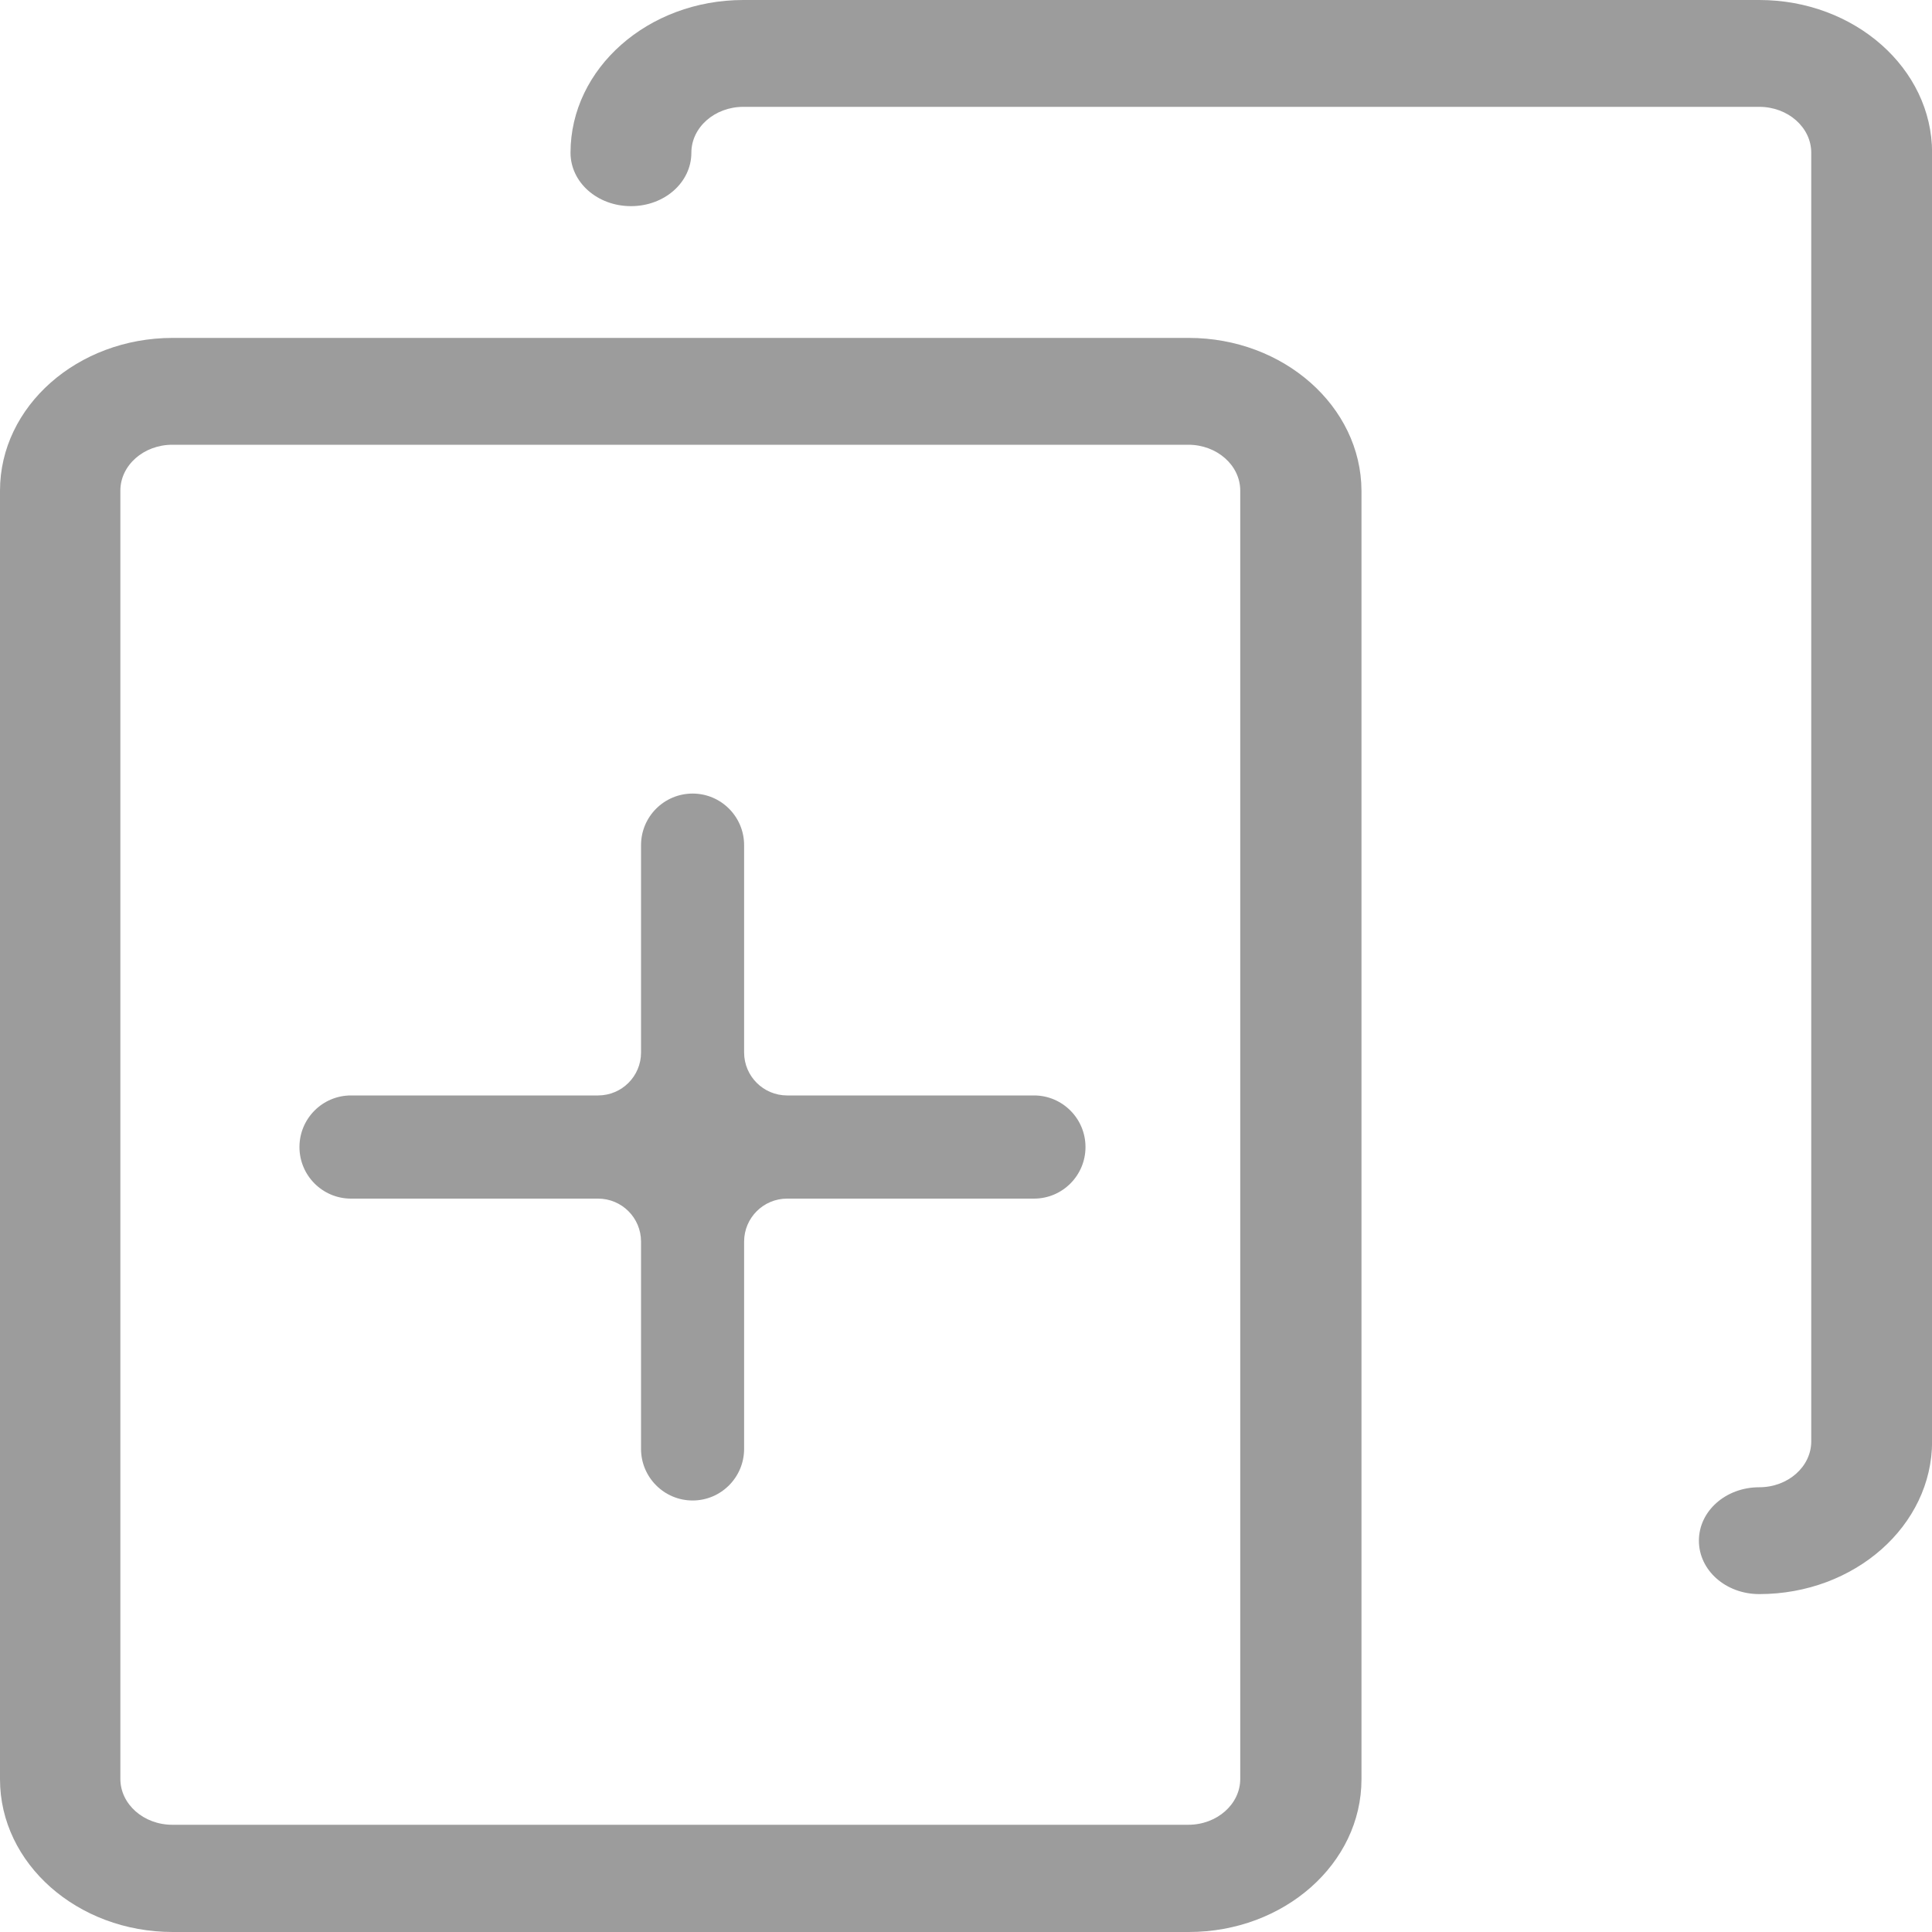 <svg width="20" height="20" viewBox="0 0 20 20" fill="none" xmlns="http://www.w3.org/2000/svg">
<path fill-rule="evenodd" clip-rule="evenodd" d="M7.703 8.749C7.703 8.454 7.464 8.215 7.17 8.215C6.875 8.215 6.636 8.454 6.636 8.749V10.896C6.636 11.141 6.437 11.34 6.191 11.34H3.633C3.339 11.34 3.1 11.579 3.1 11.874C3.1 12.169 3.339 12.408 3.633 12.408H6.191C6.437 12.408 6.636 12.607 6.636 12.853V14.999C6.636 15.293 6.875 15.533 7.17 15.533C7.464 15.533 7.703 15.293 7.703 14.999V12.853C7.703 12.607 7.903 12.408 8.148 12.408H10.704C10.998 12.408 11.237 12.169 11.237 11.874C11.237 11.579 10.998 11.34 10.704 11.34H8.148C7.903 11.34 7.703 11.141 7.703 10.895V8.749Z" fill="#9C9C9C"/>
<path d="M12.306 3.498H1.788C0.802 3.498 0 4.207 0 5.079V18.419C0 19.292 0.802 20 1.788 20H12.306C13.293 20 14.094 19.292 14.094 18.419V5.079C14.09 4.207 13.288 3.498 12.306 3.498ZM12.839 18.415C12.839 18.677 12.598 18.89 12.301 18.89H1.784C1.487 18.89 1.246 18.677 1.246 18.415V5.079C1.246 4.817 1.487 4.604 1.784 4.604H12.301C12.598 4.604 12.839 4.817 12.839 5.079V18.415Z" fill="#9C9C9C"/>
<path d="M18.212 0H7.695C6.708 0 5.906 0.709 5.906 1.581C5.906 1.888 6.184 2.134 6.532 2.134C6.879 2.134 7.157 1.888 7.157 1.581C7.157 1.319 7.398 1.106 7.695 1.106H18.212C18.509 1.106 18.75 1.319 18.75 1.581V14.921C18.75 15.183 18.509 15.396 18.212 15.396C17.865 15.396 17.587 15.642 17.587 15.949C17.587 16.256 17.865 16.502 18.212 16.502C19.199 16.502 20.001 15.794 20.001 14.921V1.581C20.001 0.709 19.199 0 18.212 0Z" fill="#9C9C9C"/>
</svg>
